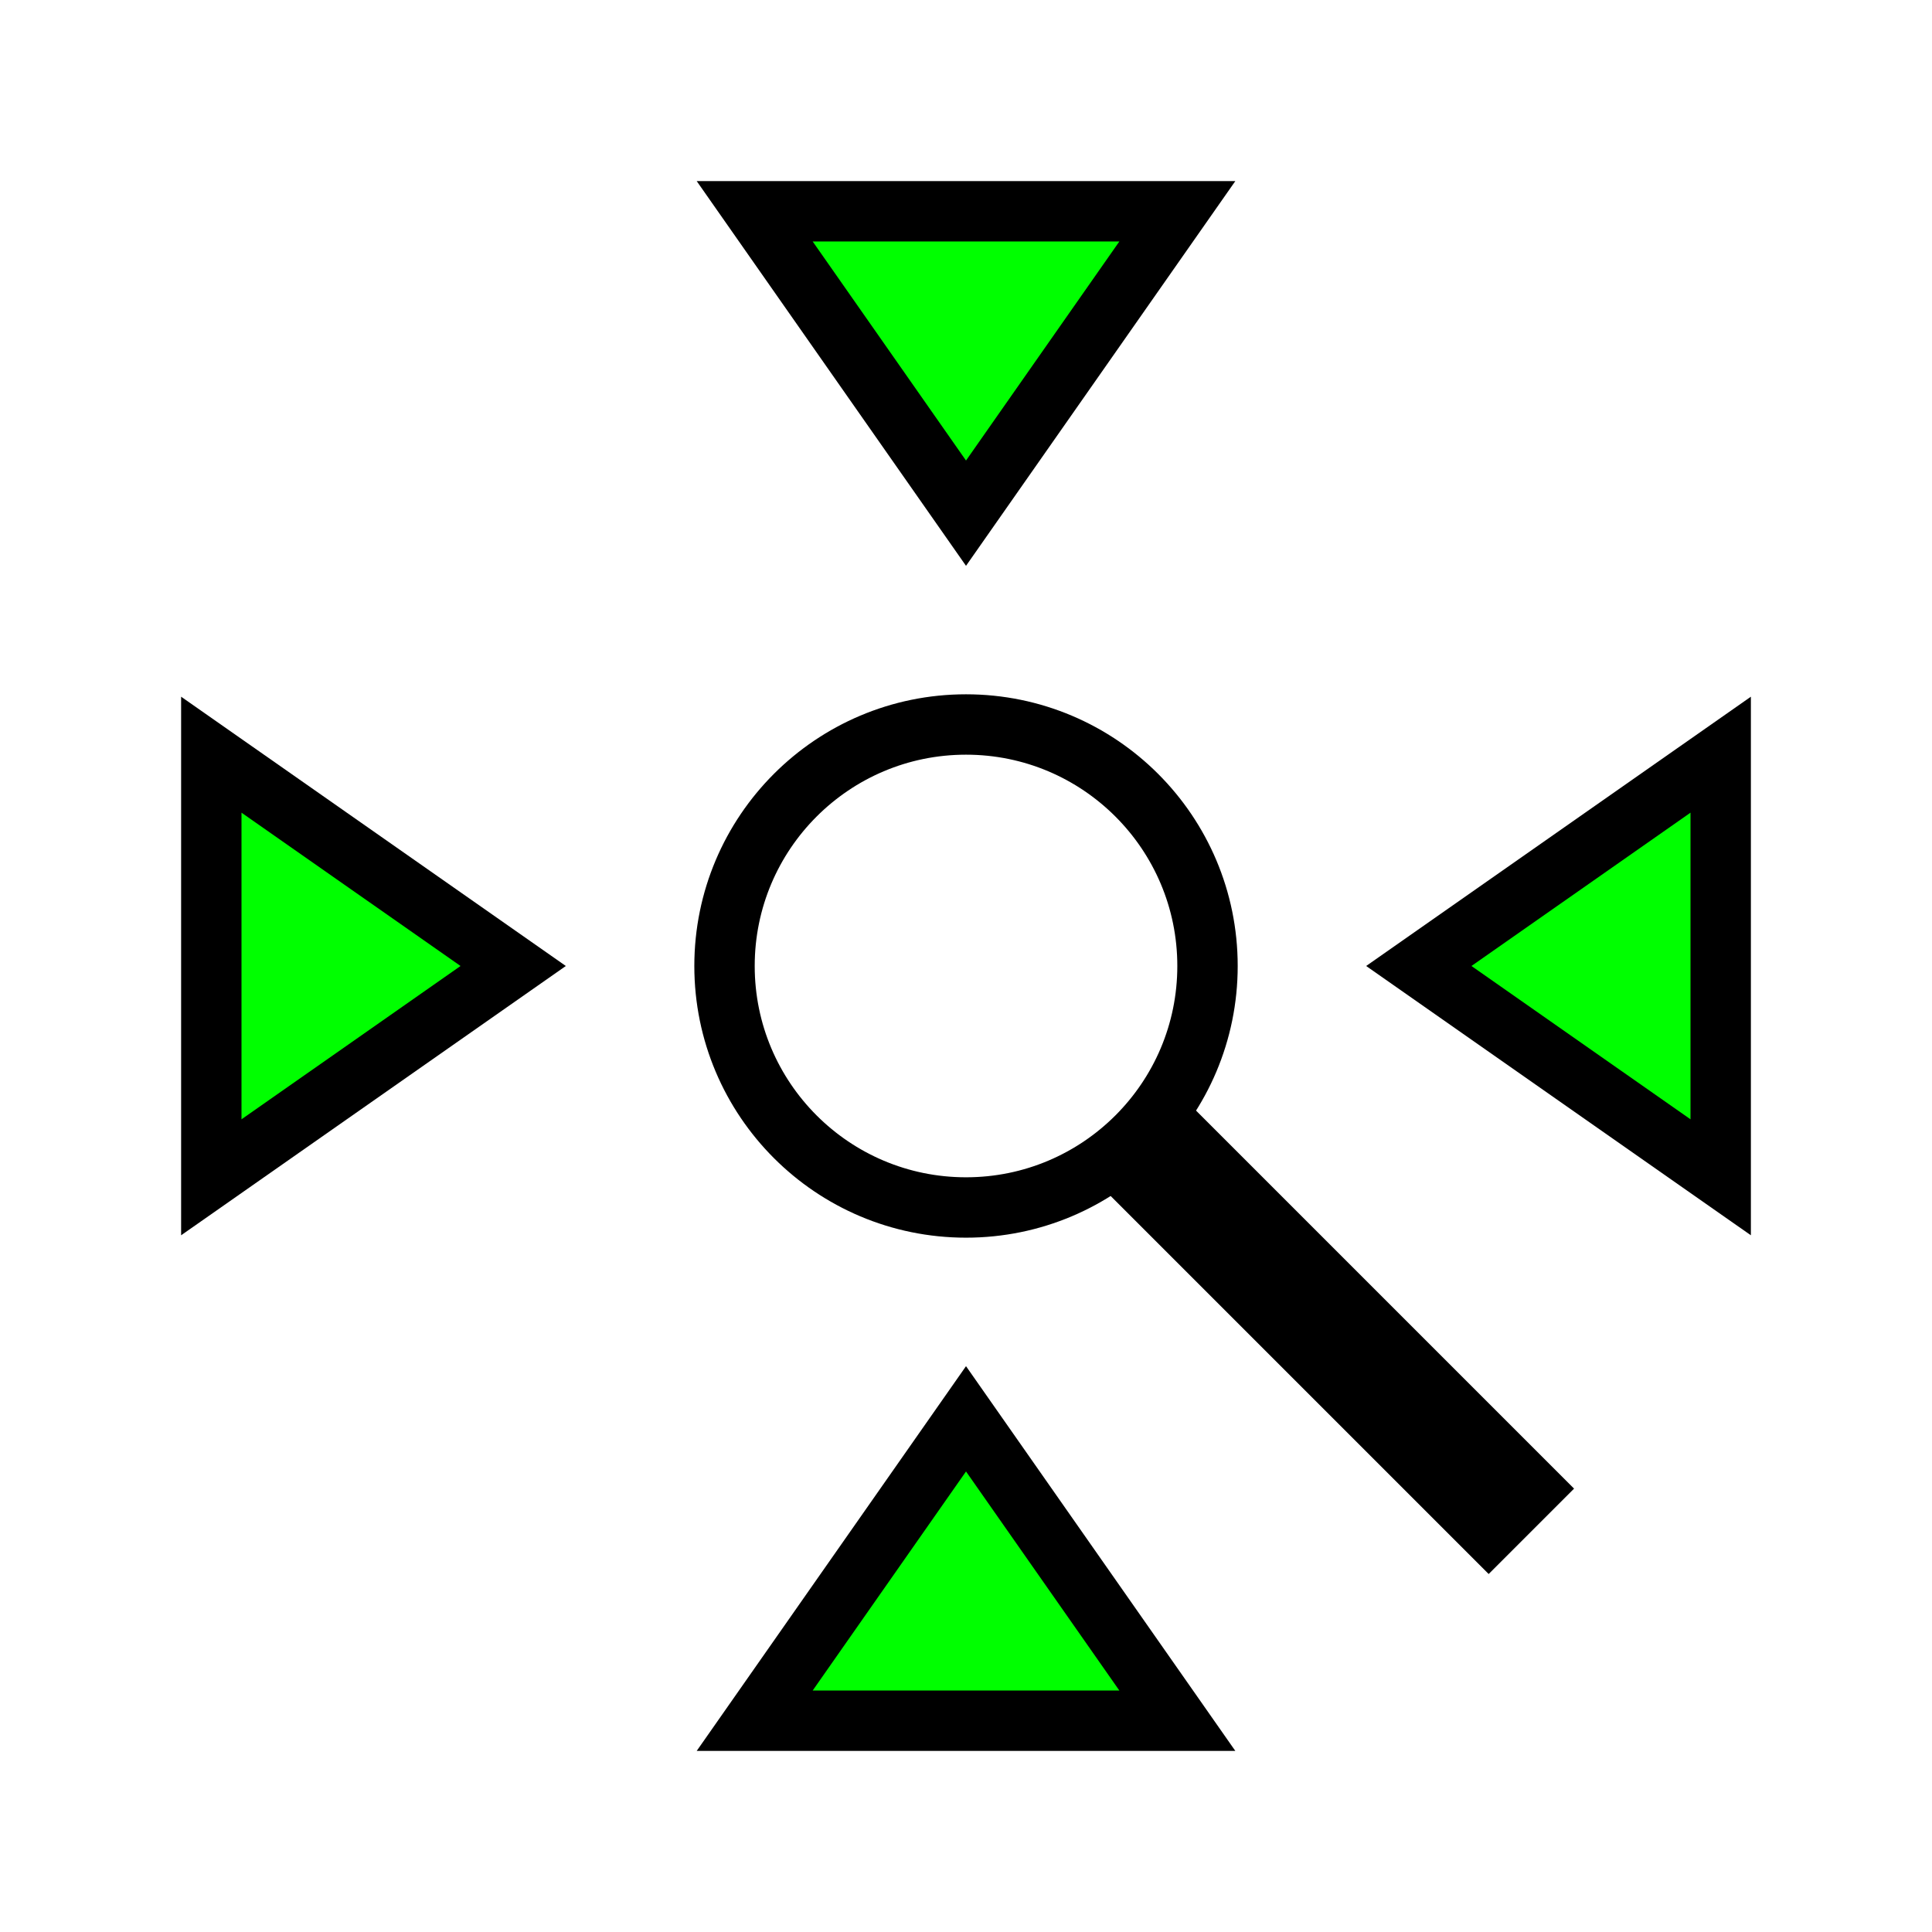 <?xml version="1.0" encoding="UTF-8" standalone="no"?>
<svg
   xmlns:dc="http://purl.org/dc/elements/1.1/"
   xmlns:cc="http://creativecommons.org/ns#"
   xmlns:rdf="http://www.w3.org/1999/02/22-rdf-syntax-ns#"
   xmlns:svg="http://www.w3.org/2000/svg"
   xmlns="http://www.w3.org/2000/svg"
   xmlns:sodipodi="http://sodipodi.sourceforge.net/DTD/sodipodi-0.dtd"
   xmlns:inkscape="http://www.inkscape.org/namespaces/inkscape"
   inkscape:export-ydpi="8.4375"
   inkscape:export-xdpi="8.4375"
   inkscape:export-filename="D:\LC_Recources\icons\zoomin24.png"
   sodipodi:docname="zoom_out.svg"
   inkscape:version="0.91 r13725"
   version="1.1"
   id="svg4295"
   viewBox="0 0 72.249 72.249"
   height="256"
   width="256">
  <defs
     id="defs4323">
    <inkscape:path-effect
       effect="powerstroke"
       id="path-effect4156"
       is_visible="true"
       offset_points="0,0.5"
       sort_points="true"
       interpolator_type="CubicBezierJohan"
       interpolator_beta="0.2"
       start_linecap_type="zerowidth"
       linejoin_type="round"
       miter_limit="4"
       end_linecap_type="zerowidth"
       cusp_linecap_type="round" />
    <inkscape:path-effect
       effect="powerstroke"
       id="path-effect4152"
       is_visible="true"
       offset_points="0,0.5"
       sort_points="true"
       interpolator_type="CubicBezierJohan"
       interpolator_beta="0.2"
       start_linecap_type="zerowidth"
       linejoin_type="round"
       miter_limit="4"
       end_linecap_type="zerowidth"
       cusp_linecap_type="round" />
  </defs>
  <sodipodi:namedview
     inkscape:snap-object-midpoints="true"
     inkscape:object-nodes="true"
     inkscape:current-layer="svg4295"
     inkscape:window-maximized="1"
     inkscape:window-y="-4"
     inkscape:window-x="-4"
     inkscape:cy="128"
     inkscape:cx="128"
     inkscape:zoom="3.7226562"
     inkscape:snap-grids="true"
     units="px"
     showgrid="true"
     id="namedview4321"
     inkscape:window-height="1176"
     inkscape:window-width="1920"
     inkscape:pageshadow="2"
     inkscape:pageopacity="0"
     guidetolerance="10"
     gridtolerance="10"
     objecttolerance="10"
     borderopacity="1"
     bordercolor="#666666"
     pagecolor="#ffffff"
     inkscape:snap-bbox="false"
     inkscape:snap-bbox-edge-midpoints="true">
    <inkscape:grid
       type="xygrid"
       id="grid4867" />
  </sodipodi:namedview>
  <g
     id="g4517">
    <g
       transform="translate(-5.644,16.933)"
       id="g4168">
      <g
         id="g4210"
         transform="translate(13.547,-5.2930604e-7)">
        <circle
           r="9.031"
           cy="19.191"
           cx="28.222"
           id="path4204"
           style="opacity:1;fill:none;fill-opacity:1;fill-rule:evenodd;stroke:#000000;stroke-width:2.258;stroke-miterlimit:4;stroke-dasharray:none;stroke-opacity:1" />
        <path
           inkscape:connector-curvature="0"
           id="path4206"
           d="m 34.996,25.964 14.368,14.368"
           style="fill:none;fill-rule:evenodd;stroke:#000000;stroke-width:4.516;stroke-linecap:butt;stroke-linejoin:miter;stroke-miterlimit:4;stroke-dasharray:none;stroke-opacity:1" />
      </g>
    </g>
    <path
       sodipodi:nodetypes="cccc"
       inkscape:connector-curvature="0"
       id="path4487"
       d="m 7.902,28.222 0,15.804 11.289,-7.902 z"
       style="fill:#00ff00;fill-opacity:1;fill-rule:evenodd;stroke:#000000;stroke-width:2.258;stroke-linecap:butt;stroke-linejoin:miter;stroke-miterlimit:4;stroke-dasharray:none;stroke-opacity:1" />
    <path
       style="fill:#00ff00;fill-opacity:1;fill-rule:evenodd;stroke:#000000;stroke-width:2.258;stroke-linecap:butt;stroke-linejoin:miter;stroke-miterlimit:4;stroke-dasharray:none;stroke-opacity:1"
       d="m 64.347,28.222 0,15.804 -11.289,-7.902 z"
       id="path4493"
       inkscape:connector-curvature="0"
       sodipodi:nodetypes="cccc" />
    <path
       style="fill:#00ff00;fill-opacity:1;fill-rule:evenodd;stroke:#000000;stroke-width:2.258;stroke-linecap:butt;stroke-linejoin:miter;stroke-miterlimit:4;stroke-dasharray:none;stroke-opacity:1"
       d="m 44.027,7.902 -15.804,0 7.902,11.289 z"
       id="path4495"
       inkscape:connector-curvature="0"
       sodipodi:nodetypes="cccc" />
    <path
       sodipodi:nodetypes="cccc"
       inkscape:connector-curvature="0"
       id="path4497"
       d="m 44.027,64.347 -15.804,0 7.902,-11.289 z"
       style="fill:#00ff00;fill-opacity:1;fill-rule:evenodd;stroke:#000000;stroke-width:2.258;stroke-linecap:butt;stroke-linejoin:miter;stroke-miterlimit:4;stroke-dasharray:none;stroke-opacity:1" />
  </g>
</svg>
